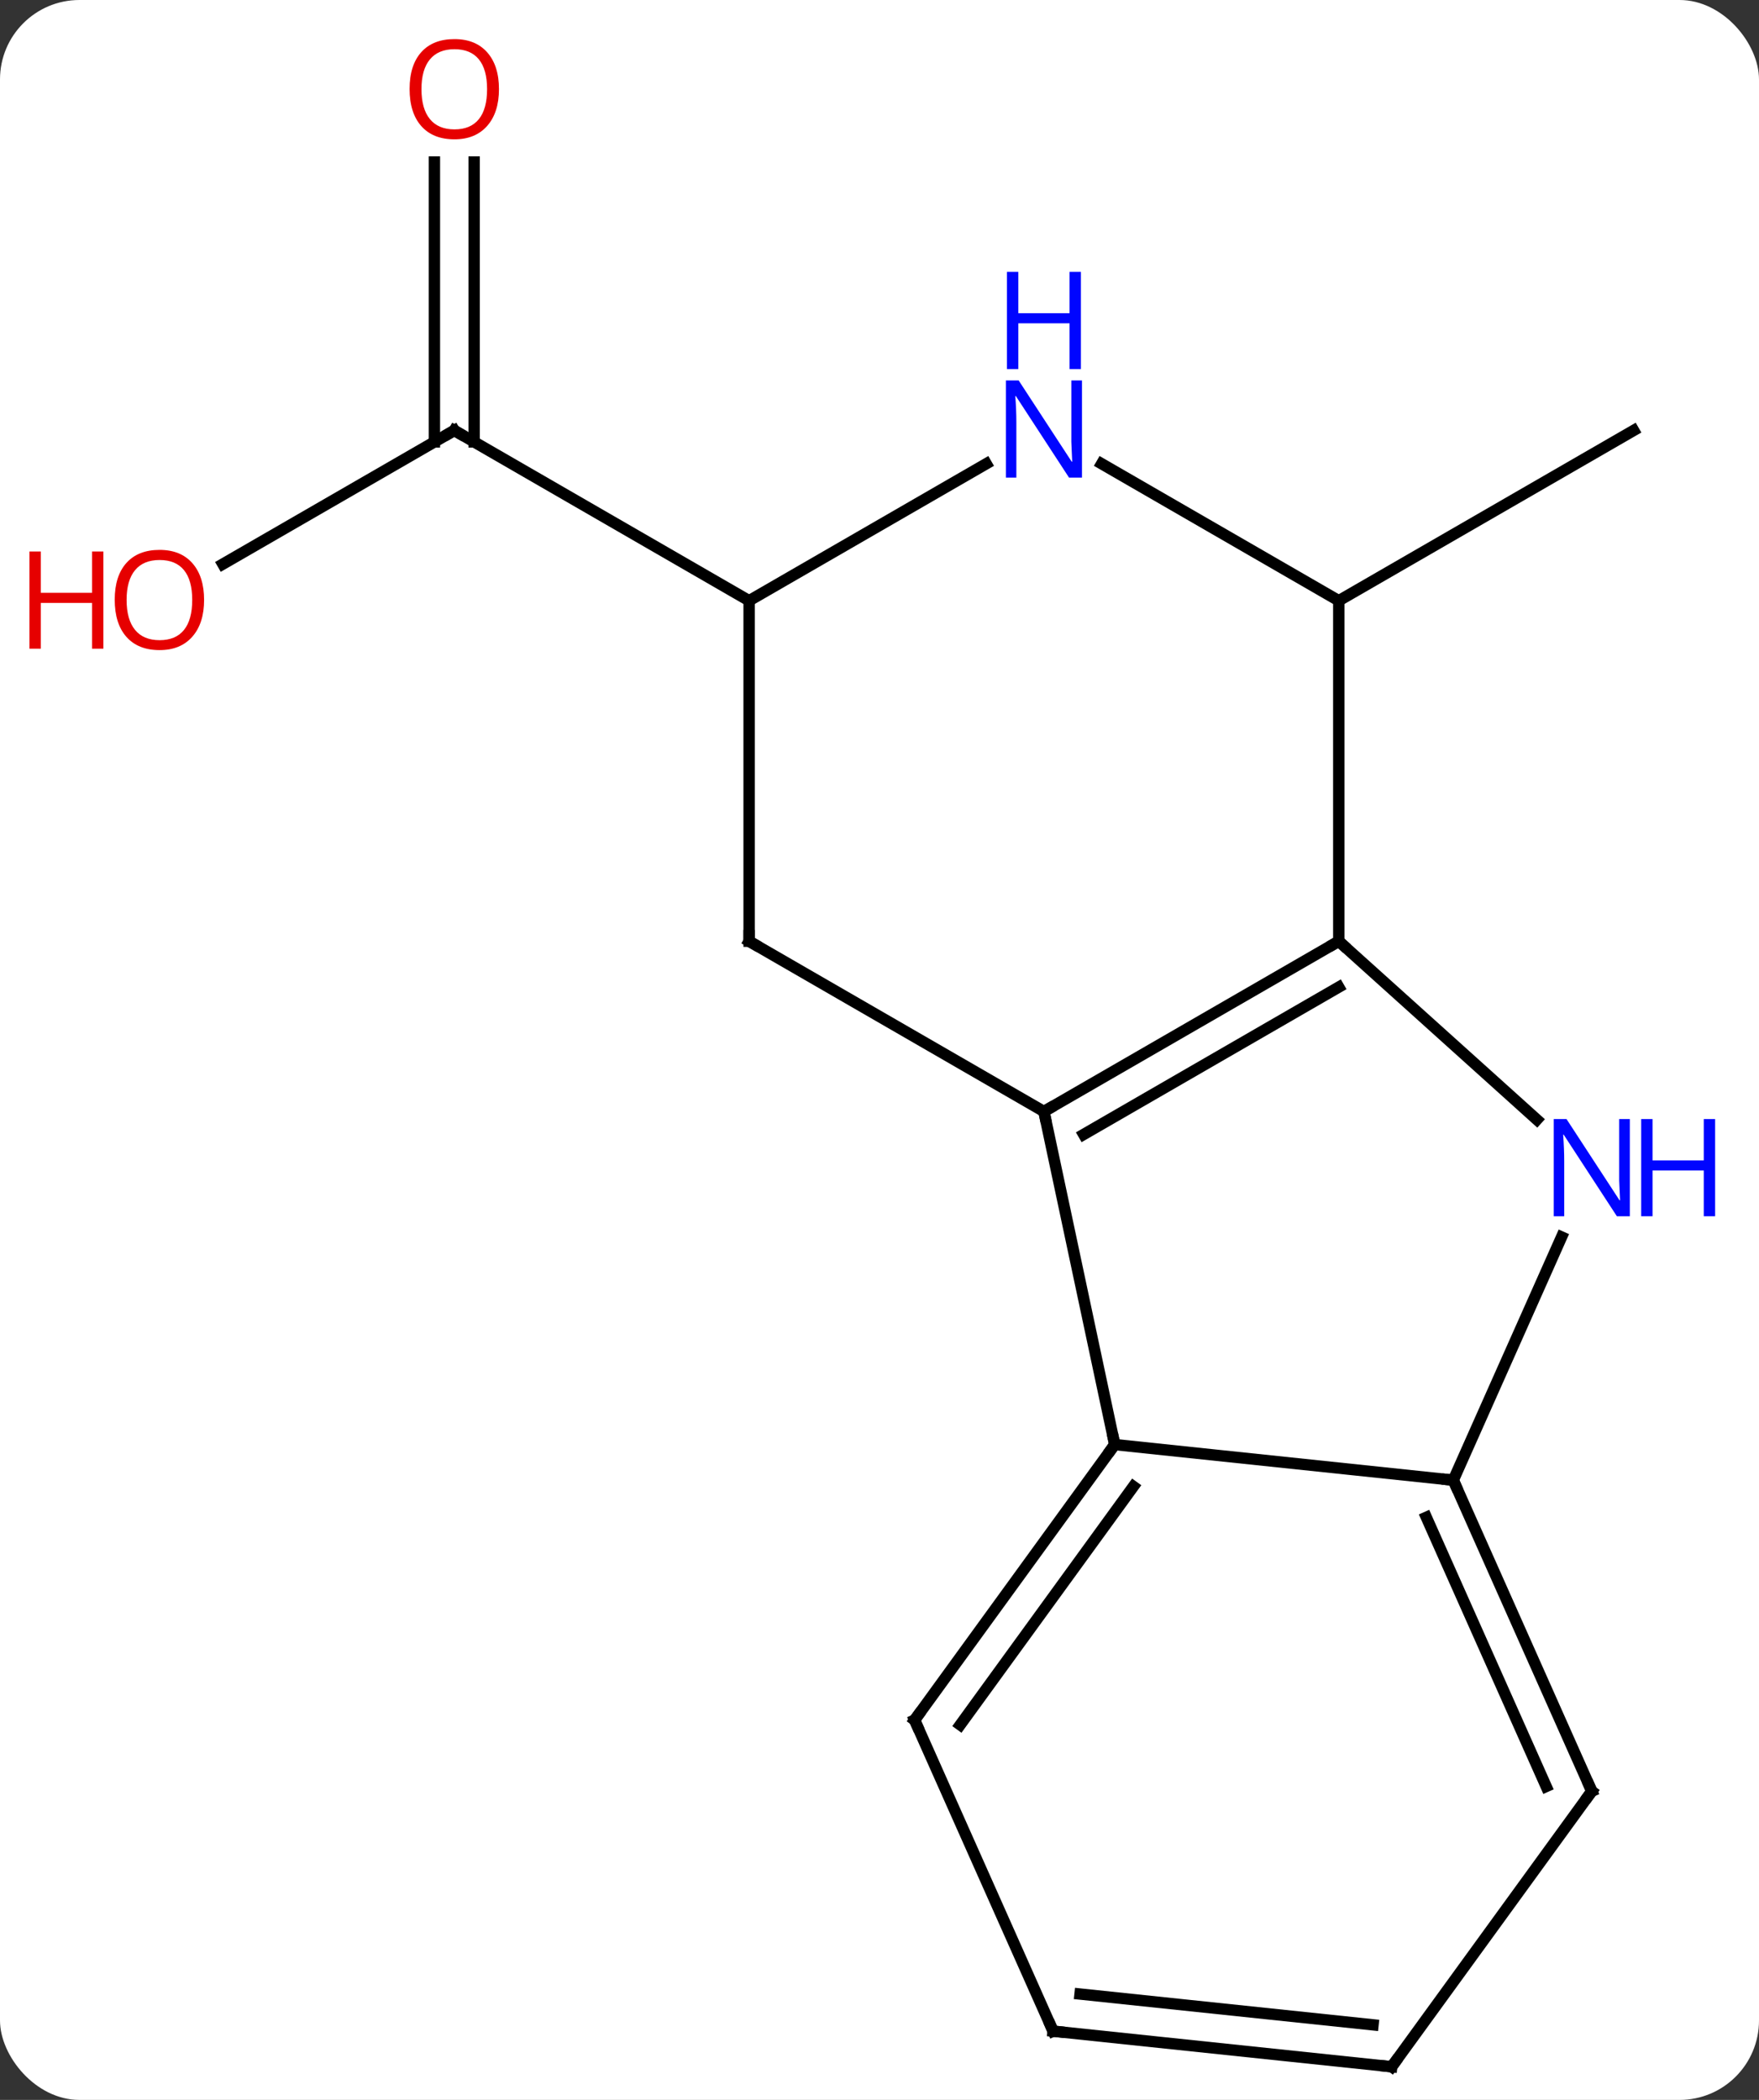 <svg width="155" viewBox="0 0 155 185" style="fill-opacity:1; color-rendering:auto; color-interpolation:auto; text-rendering:auto; stroke:black; stroke-linecap:square; stroke-miterlimit:10; shape-rendering:auto; stroke-opacity:1; fill:black; stroke-dasharray:none; font-weight:normal; stroke-width:1; font-family:'Open Sans'; font-style:normal; stroke-linejoin:miter; font-size:12; stroke-dashoffset:0; image-rendering:auto;" height="185" class="cas-substance-image" xmlns:xlink="http://www.w3.org/1999/xlink" xmlns="http://www.w3.org/2000/svg"><rect x="0" y="0" width="155" height="185" fill="#333333" stroke="none"/><svg class="cas-substance-single-component"><rect y="0" x="0" width="155" stroke="none" ry="7" rx="7" height="185" fill="white" class="cas-substance-group"/><svg y="0" x="0" width="155" viewBox="0 0 155 185" style="fill:black;" height="185" class="cas-substance-single-component-image"><svg><g><g transform="translate(79,95)" style="text-rendering:geometricPrecision; color-rendering:optimizeQuality; color-interpolation:linearRGB; stroke-linecap:butt; image-rendering:optimizeQuality;"><line y2="-42.078" y1="-57.078" x2="38.97" x1="64.953" style="fill:none;"/><line y2="-45.304" y1="-57.078" x2="-59.365" x1="-38.97" style="fill:none;"/><line y2="-80.726" y1="-56.068" x2="-37.22" x1="-37.22" style="fill:none;"/><line y2="-80.726" y1="-56.068" x2="-40.72" x1="-40.72" style="fill:none;"/><line y2="-42.078" y1="-57.078" x2="-12.99" x1="-38.97" style="fill:none;"/><line y2="32.265" y1="2.922" x2="19.227" x1="12.99" style="fill:none;"/><line y2="-12.078" y1="2.922" x2="38.97" x1="12.99" style="fill:none;"/><line y2="-8.037" y1="4.943" x2="38.97" x1="16.49" style="fill:none;"/><line y2="-12.078" y1="2.922" x2="-12.99" x1="12.99" style="fill:none;"/><line y2="35.403" y1="32.265" x2="49.062" x1="19.227" style="fill:none;"/><line y2="56.535" y1="32.265" x2="1.593" x1="19.227" style="fill:none;"/><line y2="56.958" y1="35.957" x2="5.612" x1="20.871" style="fill:none;"/><line y2="3.639" y1="-12.078" x2="56.428" x1="38.97" style="fill:none;"/><line y2="-42.078" y1="-12.078" x2="38.97" x1="38.97" style="fill:none;"/><line y2="-42.078" y1="-12.078" x2="-12.99" x1="-12.99" style="fill:none;"/><line y2="13.978" y1="35.403" x2="58.602" x1="49.062" style="fill:none;"/><line y2="62.808" y1="35.403" x2="61.266" x1="49.062" style="fill:none;"/><line y2="62.386" y1="38.673" x2="57.247" x1="46.687" style="fill:none;"/><line y2="83.943" y1="56.535" x2="13.797" x1="1.593" style="fill:none;"/><line y2="-54.143" y1="-42.078" x2="18.074" x1="38.97" style="fill:none;"/><line y2="-54.143" y1="-42.078" x2="7.906" x1="-12.99" style="fill:none;"/><line y2="87.078" y1="62.808" x2="43.632" x1="61.266" style="fill:none;"/><line y2="87.078" y1="83.943" x2="43.632" x1="13.797" style="fill:none;"/><line y2="83.386" y1="80.673" x2="41.988" x1="16.172" style="fill:none;"/><path style="fill:none; stroke-miterlimit:5;" d="M-39.403 -56.828 L-38.97 -57.078 L-38.537 -56.828"/></g><g transform="translate(79,95)" style="stroke-linecap:butt; fill:rgb(230,0,0); text-rendering:geometricPrecision; color-rendering:optimizeQuality; image-rendering:optimizeQuality; font-family:'Open Sans'; stroke:rgb(230,0,0); color-interpolation:linearRGB; stroke-miterlimit:5;"><path style="stroke:none;" d="M-61.016 -42.148 Q-61.016 -40.086 -62.055 -38.906 Q-63.094 -37.726 -64.937 -37.726 Q-66.828 -37.726 -67.859 -38.891 Q-68.891 -40.055 -68.891 -42.164 Q-68.891 -44.258 -67.859 -45.406 Q-66.828 -46.555 -64.937 -46.555 Q-63.078 -46.555 -62.047 -45.383 Q-61.016 -44.211 -61.016 -42.148 ZM-67.844 -42.148 Q-67.844 -40.414 -67.101 -39.508 Q-66.359 -38.601 -64.937 -38.601 Q-63.516 -38.601 -62.789 -39.5 Q-62.062 -40.398 -62.062 -42.148 Q-62.062 -43.883 -62.789 -44.773 Q-63.516 -45.664 -64.937 -45.664 Q-66.359 -45.664 -67.101 -44.766 Q-67.844 -43.867 -67.844 -42.148 Z"/><path style="stroke:none;" d="M-69.891 -37.851 L-70.891 -37.851 L-70.891 -41.883 L-75.406 -41.883 L-75.406 -37.851 L-76.406 -37.851 L-76.406 -46.414 L-75.406 -46.414 L-75.406 -42.773 L-70.891 -42.773 L-70.891 -46.414 L-69.891 -46.414 L-69.891 -37.851 Z"/><path style="stroke:none;" d="M-35.032 -87.148 Q-35.032 -85.086 -36.072 -83.906 Q-37.111 -82.726 -38.954 -82.726 Q-40.845 -82.726 -41.876 -83.891 Q-42.907 -85.055 -42.907 -87.164 Q-42.907 -89.258 -41.876 -90.406 Q-40.845 -91.555 -38.954 -91.555 Q-37.095 -91.555 -36.064 -90.383 Q-35.032 -89.211 -35.032 -87.148 ZM-41.861 -87.148 Q-41.861 -85.414 -41.118 -84.508 Q-40.376 -83.601 -38.954 -83.601 Q-37.532 -83.601 -36.806 -84.5 Q-36.079 -85.398 -36.079 -87.148 Q-36.079 -88.883 -36.806 -89.773 Q-37.532 -90.664 -38.954 -90.664 Q-40.376 -90.664 -41.118 -89.766 Q-41.861 -88.867 -41.861 -87.148 Z"/><path style="fill:none; stroke:black;" d="M13.423 2.672 L12.99 2.922 L13.094 3.411"/><path style="fill:none; stroke:black;" d="M18.933 32.669 L19.227 32.265 L19.123 31.776"/><path style="fill:none; stroke:black;" d="M38.537 -11.828 L38.97 -12.078 L39.342 -11.743"/><path style="fill:none; stroke:black;" d="M-12.557 -11.828 L-12.99 -12.078 L-12.99 -12.578"/><path style="fill:none; stroke:black;" d="M49.265 35.86 L49.062 35.403 L48.565 35.351"/><path style="fill:none; stroke:black;" d="M1.887 56.13 L1.593 56.535 L1.796 56.992"/><path style="fill:rgb(0,5,255); stroke:none;" d="M64.618 12.151 L63.477 12.151 L58.789 4.964 L58.743 4.964 Q58.836 6.229 58.836 7.276 L58.836 12.151 L57.914 12.151 L57.914 3.589 L59.039 3.589 L63.711 10.745 L63.758 10.745 Q63.758 10.589 63.711 9.729 Q63.664 8.87 63.68 8.495 L63.68 3.589 L64.618 3.589 L64.618 12.151 Z"/><path style="fill:rgb(0,5,255); stroke:none;" d="M72.133 12.151 L71.133 12.151 L71.133 8.12 L66.618 8.12 L66.618 12.151 L65.618 12.151 L65.618 3.589 L66.618 3.589 L66.618 7.229 L71.133 7.229 L71.133 3.589 L72.133 3.589 L72.133 12.151 Z"/><path style="fill:none; stroke:black;" d="M61.063 62.351 L61.266 62.808 L60.972 63.212"/><path style="fill:none; stroke:black;" d="M13.594 83.486 L13.797 83.943 L14.294 83.995"/><path style="fill:rgb(0,5,255); stroke:none;" d="M16.342 -52.922 L15.201 -52.922 L10.513 -60.109 L10.467 -60.109 Q10.56 -58.844 10.56 -57.797 L10.56 -52.922 L9.638 -52.922 L9.638 -61.484 L10.763 -61.484 L15.435 -54.328 L15.482 -54.328 Q15.482 -54.484 15.435 -55.344 Q15.388 -56.203 15.404 -56.578 L15.404 -61.484 L16.342 -61.484 L16.342 -52.922 Z"/><path style="fill:rgb(0,5,255); stroke:none;" d="M16.248 -62.484 L15.248 -62.484 L15.248 -66.516 L10.732 -66.516 L10.732 -62.484 L9.732 -62.484 L9.732 -71.047 L10.732 -71.047 L10.732 -67.406 L15.248 -67.406 L15.248 -71.047 L16.248 -71.047 L16.248 -62.484 Z"/><path style="fill:none; stroke:black;" d="M43.926 86.674 L43.632 87.078 L43.135 87.026"/></g></g></svg></svg></svg></svg>